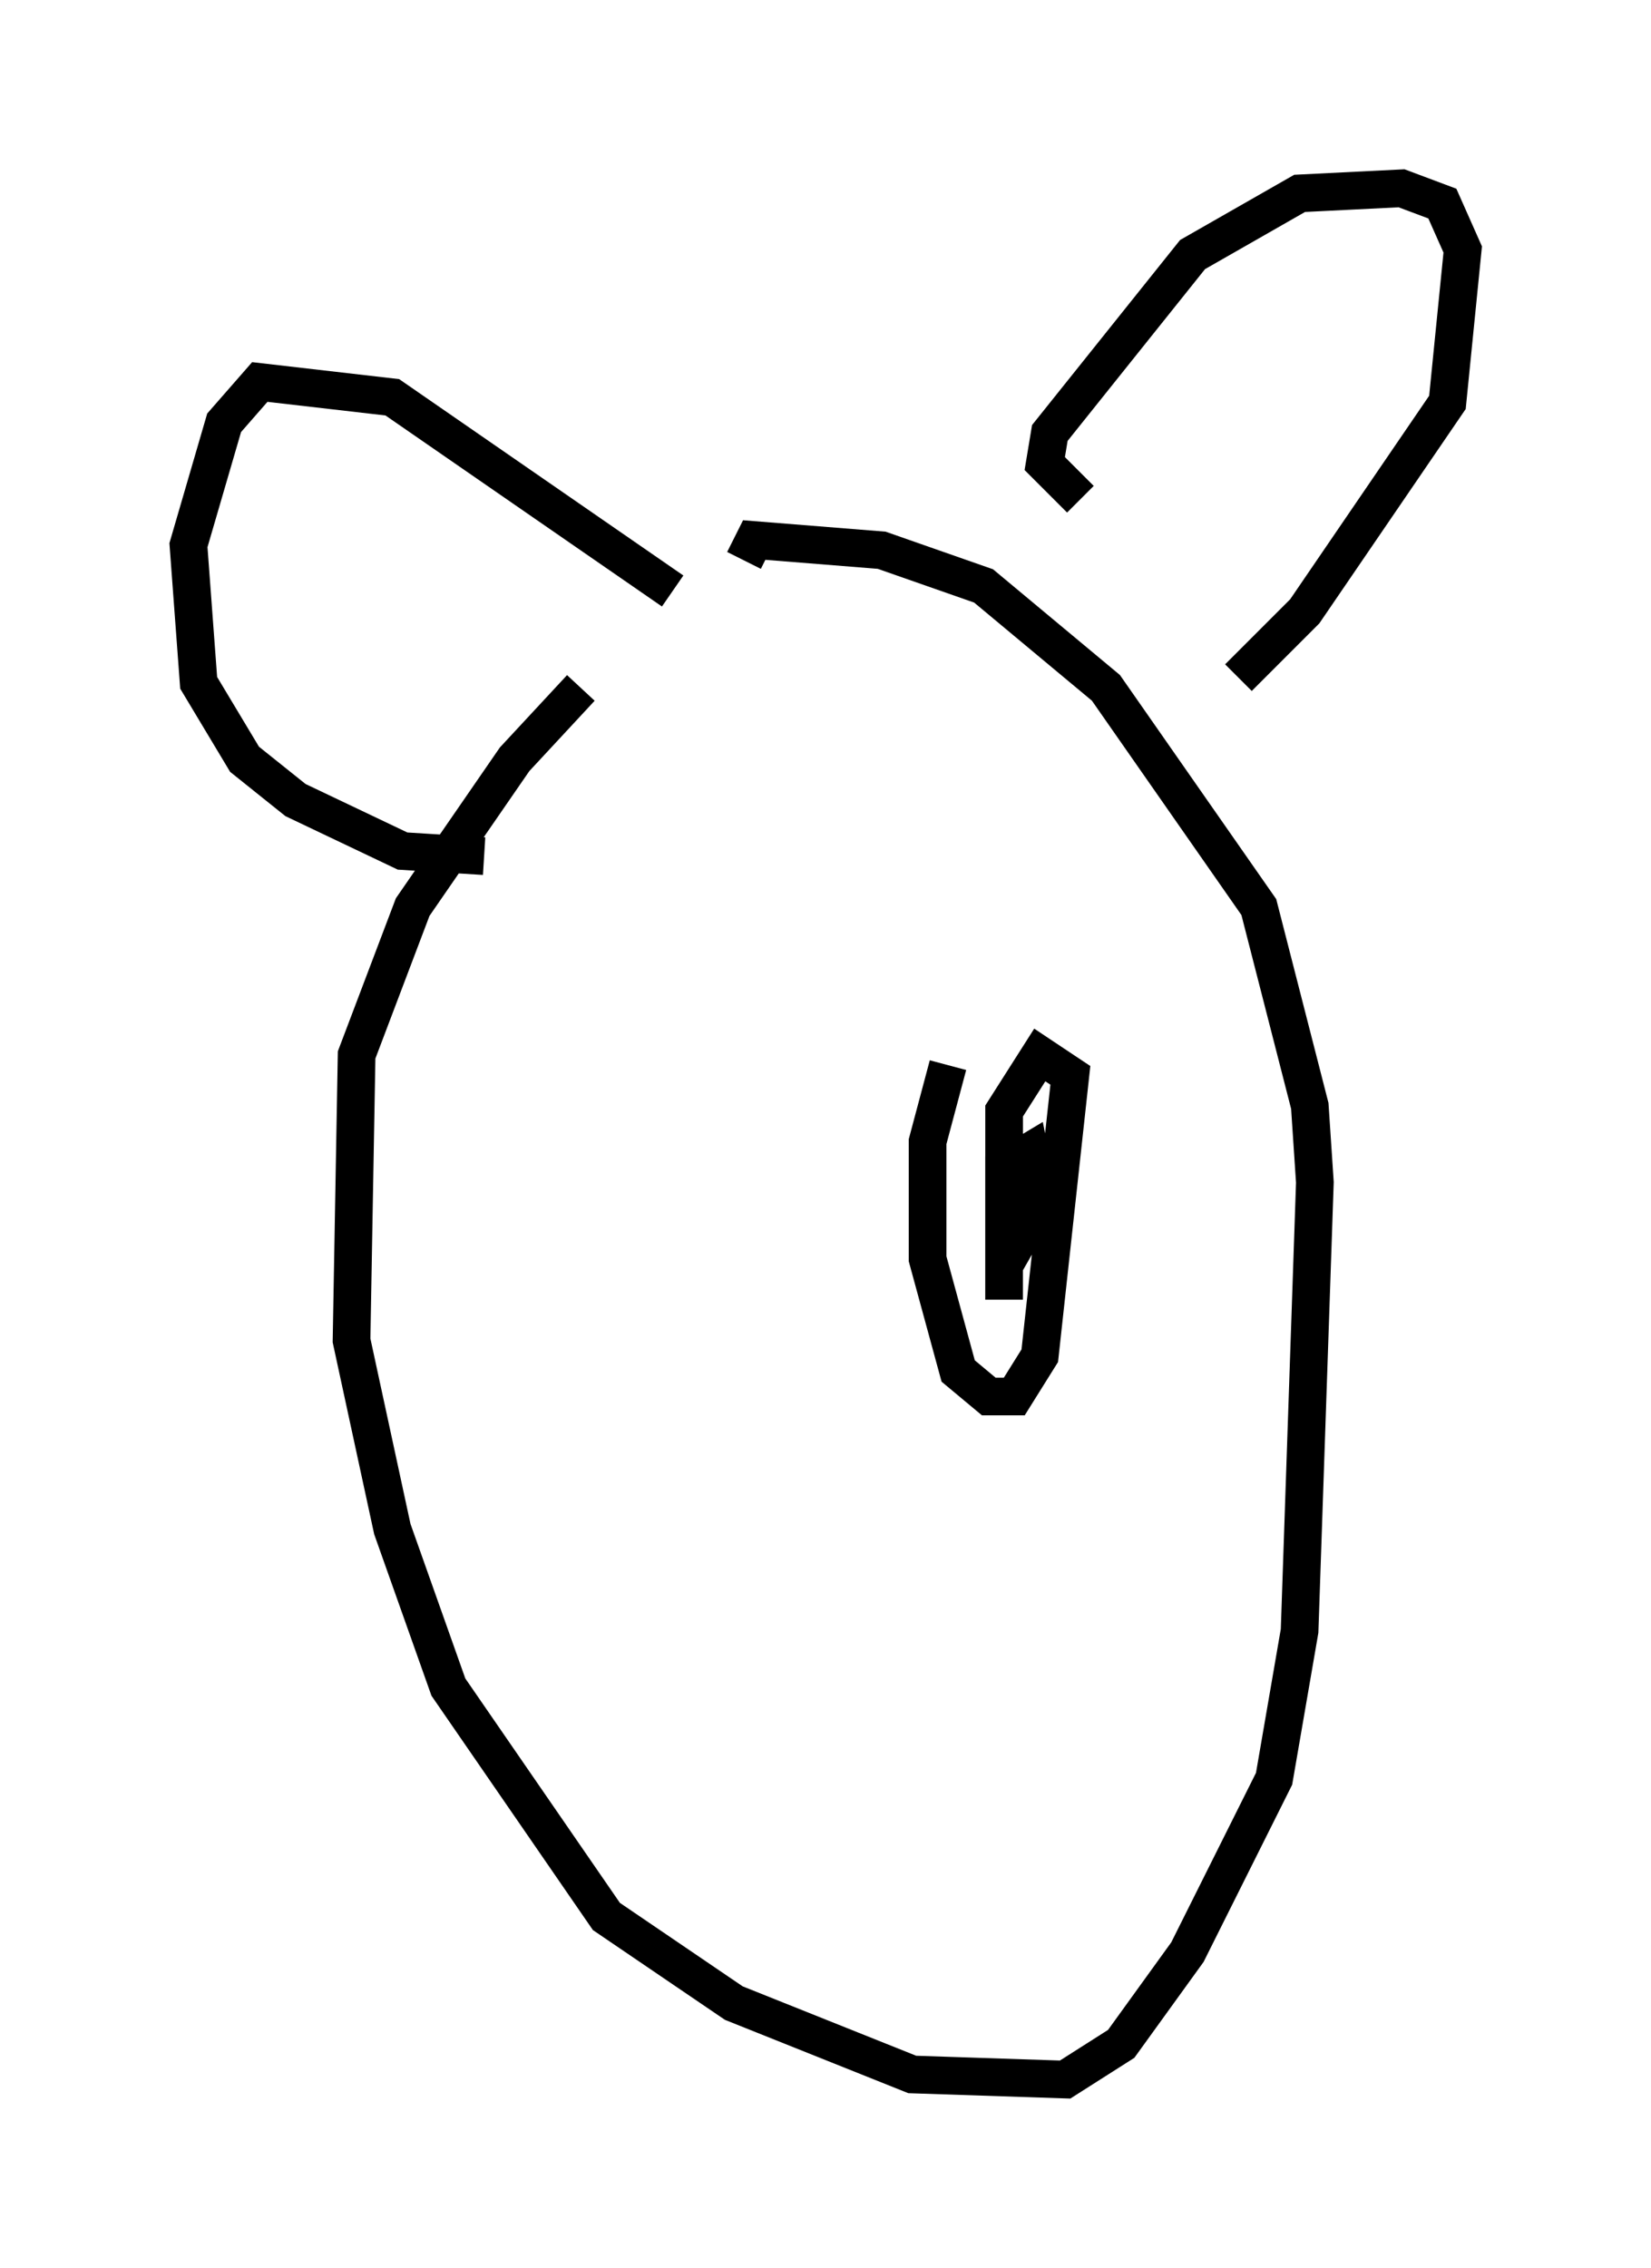 <?xml version="1.0" encoding="utf-8" ?>
<svg baseProfile="full" height="60.202" version="1.1" width="43.829" xmlns="http://www.w3.org/2000/svg" xmlns:ev="http://www.w3.org/2001/xml-events" xmlns:xlink="http://www.w3.org/1999/xlink"><defs /><rect fill="white" height="60.202" width="43.829" x="0" y="0" /><path d="M19.479, 15.825 m-4.059, 2.436 l-1.759, 1.894 -2.706, 3.924 l-1.488, 3.924 -0.135, 7.578 l1.083, 5.007 1.488, 4.195 l4.195, 6.089 3.383, 2.3 l4.736, 1.894 4.059, 0.135 l1.488, -0.947 1.759, -2.436 l2.3, -4.601 0.677, -3.924 l0.406, -11.908 -0.135, -2.03 l-1.353, -5.277 -4.059, -5.819 l-3.248, -2.706 -2.706, -0.947 l-3.383, -0.271 -0.271, 0.541 m8.931, -1.624 l-0.947, -0.947 0.135, -0.812 l3.789, -4.736 2.842, -1.624 l2.706, -0.135 1.083, 0.406 l0.541, 1.218 -0.406, 4.059 l-3.789, 5.548 -1.759, 1.759 m-15.02, -2.3 l-7.442, -5.142 -3.518, -0.406 l-0.947, 1.083 -0.947, 3.248 l0.271, 3.654 1.218, 2.03 l1.353, 1.083 2.842, 1.353 l2.165, 0.135 m12.314, 5.548 l-0.541, 2.03 0.0, 3.112 l0.812, 2.977 0.812, 0.677 l0.677, 0.0 0.677, -1.083 l0.812, -7.442 -0.812, -0.541 l-0.947, 1.488 0.0, 2.706 l0.406, 0.677 0.541, -0.947 l-0.271, -1.353 -0.677, 0.406 l0.0, 3.518 " fill="none" stroke="black" stroke-width="1" /></svg>